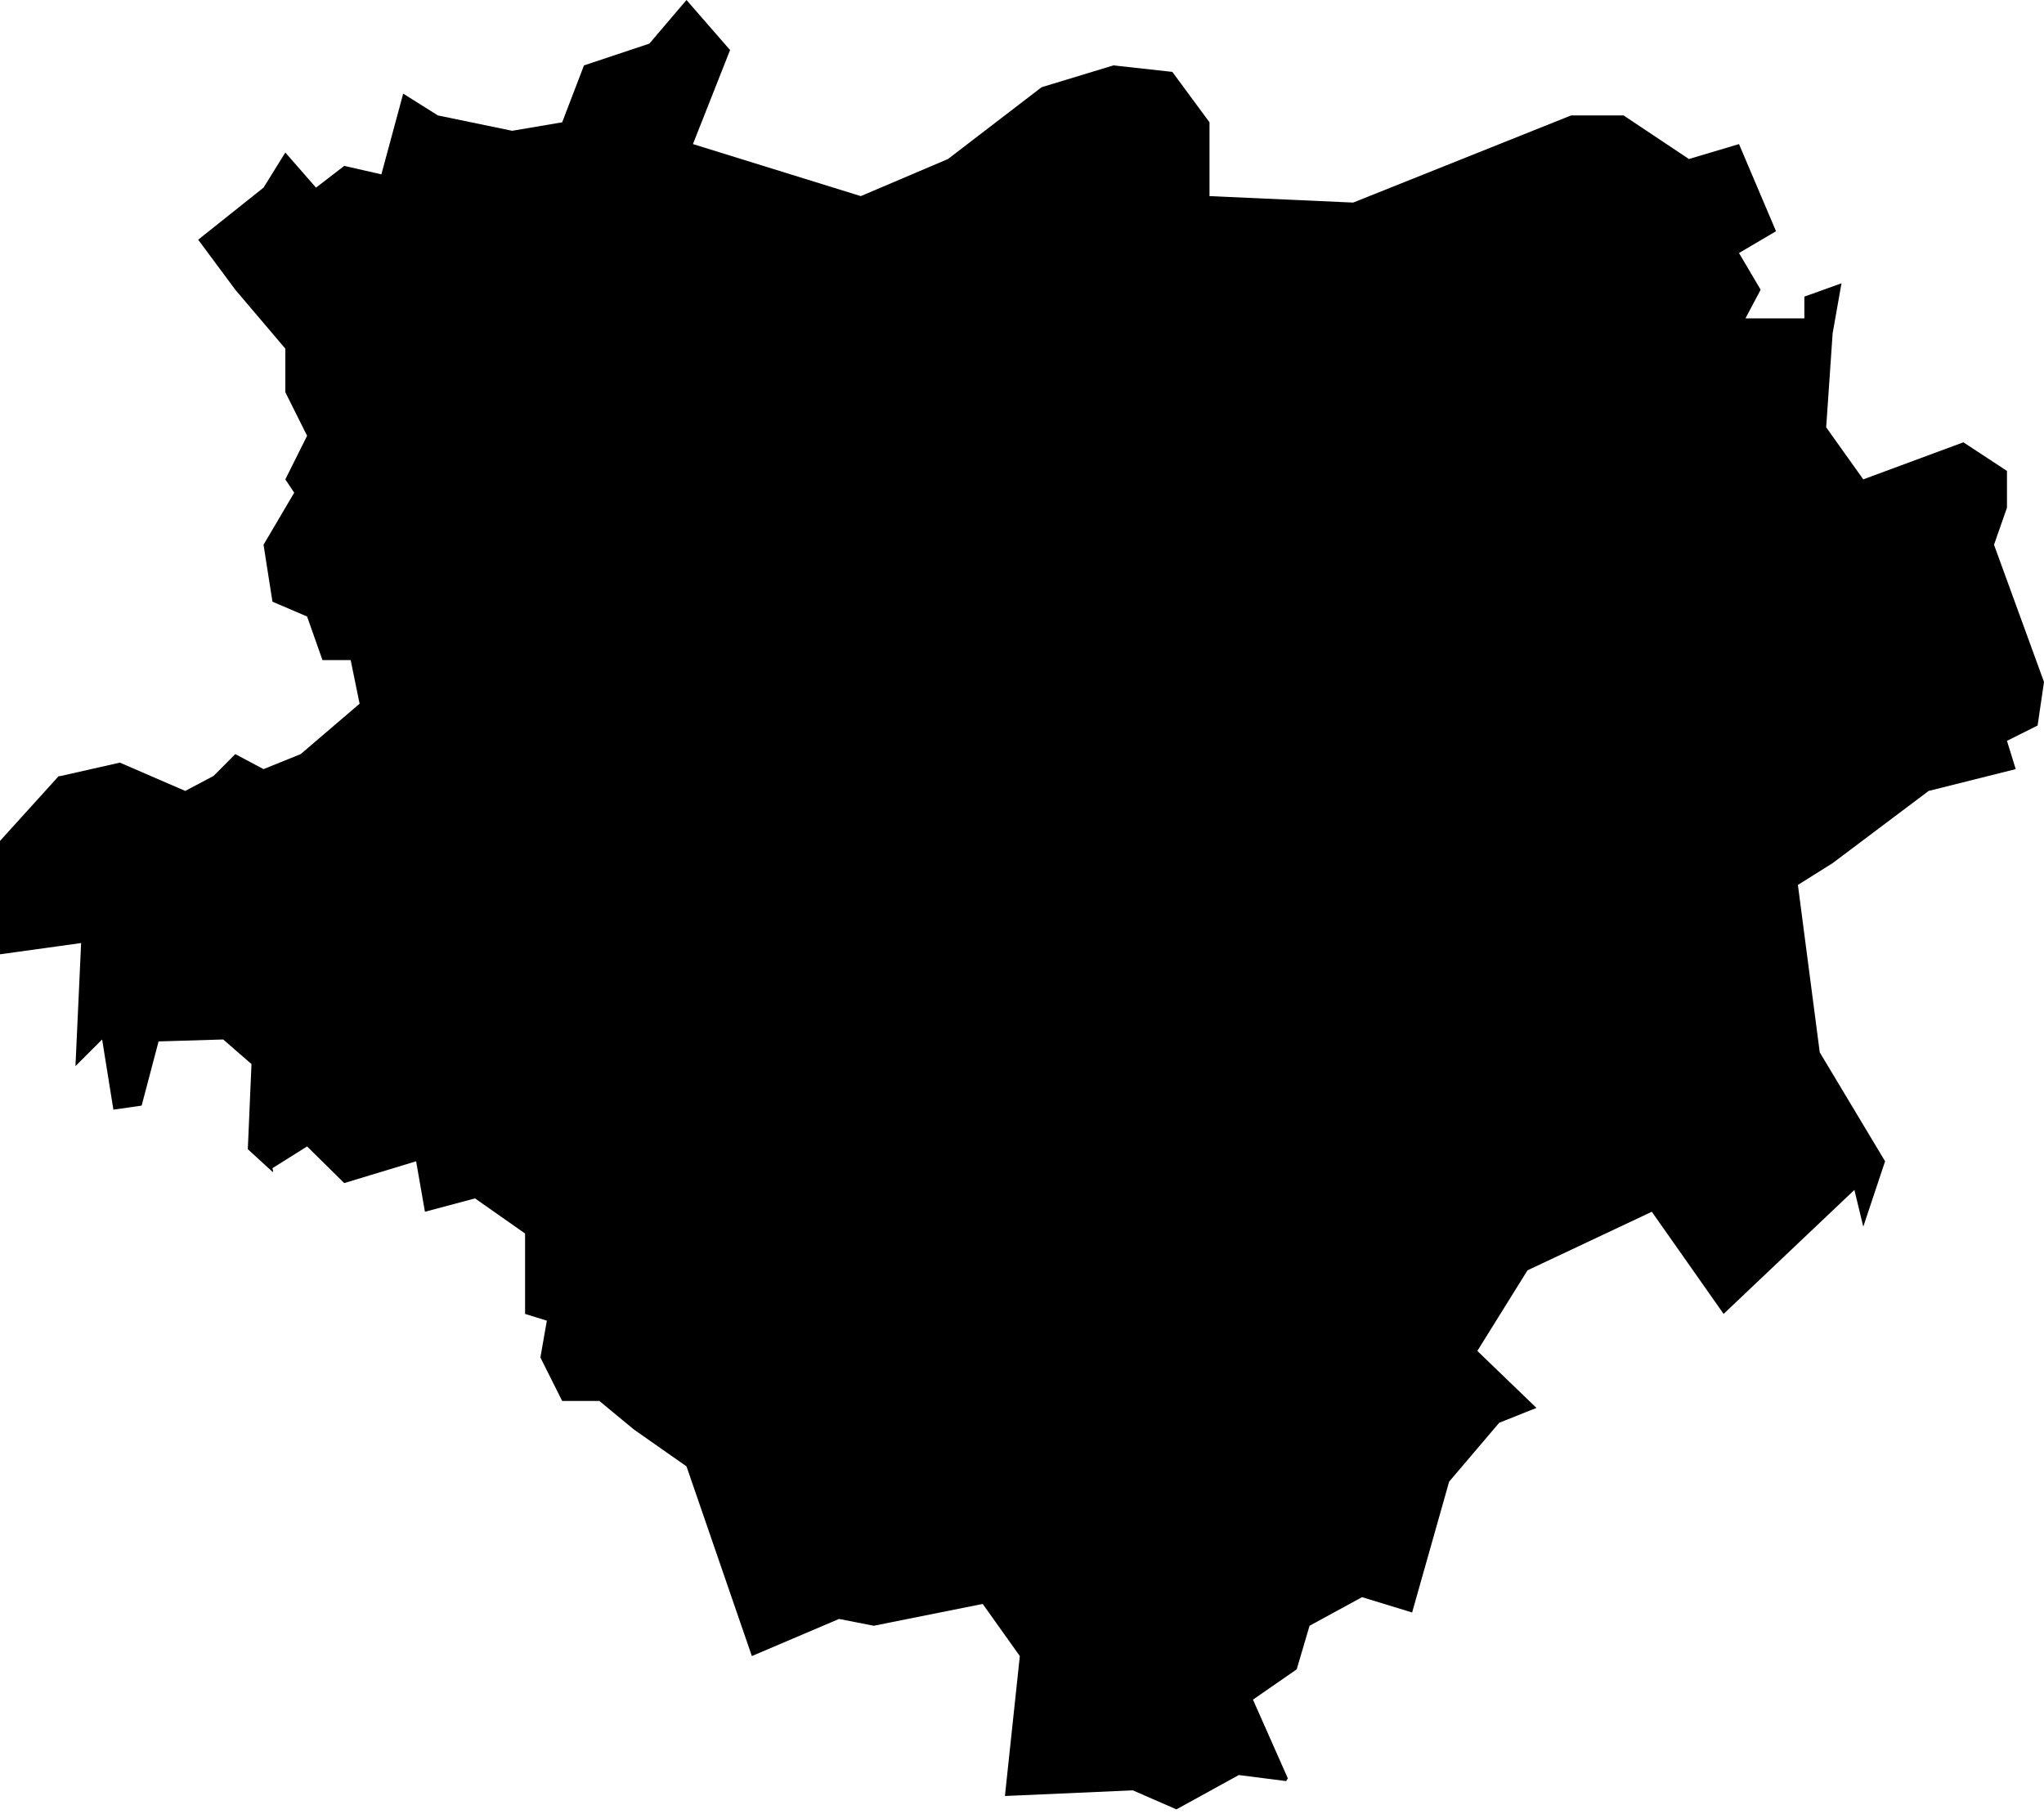 <svg width="400" height="355" viewBox="0 0 400 355" fill="none" xmlns="http://www.w3.org/2000/svg">
<path d="M53.318 229.343L48.496 224.923L49.214 208.257L43.674 203.448L31.033 203.83L27.719 216.392L22.192 217.189L19.986 203.448L14.769 208.659L15.875 184.576L0 186.776V164.59L11.449 151.942L11.93 151.87L23.457 149.261L36.25 154.801L41.79 151.87L46.045 147.595L51.572 150.533L58.844 147.595L70.372 137.734L68.626 129.196H63.106L60.096 120.666L53.318 117.761L51.572 106.622L57.573 96.431L55.84 93.823L60.096 85.292L55.84 76.768V68.238L46.045 56.703L38.786 46.914L51.572 36.724L55.84 29.854L61.842 36.724L67.368 32.469L74.634 34.122L78.903 18.326L85.694 22.594L100.226 25.598L110.014 23.938L114.283 12.799L127.075 8.537L134.341 0L142.872 9.795L135.606 28.2L168.45 38.384L185.511 31.125L203.844 17.068L217.894 12.799L229.422 14.07L236.694 23.938V38.384L264.802 39.649L307.455 22.594H317.725L330.511 31.125L340.313 28.2L347.559 45.255L340.313 49.523L344.548 56.703L341.577 62.316H353.105V58.054L360.371 55.445L358.638 65.234L357.374 83.639L364.633 93.823L384.224 86.57L392.754 92.169V99.363L390.218 106.622L400 133.472L398.748 142.002L392.754 144.999L394.467 150.533L377.432 154.801L358.638 168.931L351.84 173.2L356.116 205.971L368.901 227.288L364.633 240.087L362.894 232.894L337.302 257.161L323.251 237.169L298.925 248.631L289.109 264.407L300.677 275.56L293.391 278.464L283.589 289.992L276.343 315.597L266.541 312.6L256.272 318.199L253.756 326.729L245.199 332.658L252.017 348.046L251.694 348.599L242.432 347.414L230.219 354.133L221.689 350.411L196.657 351.517L199.575 324.128L192.309 313.924L170.986 318.199L164.195 316.862L147.134 324.128L134.341 286.995L124.078 279.808L117.287 274.196H110.014L105.752 265.692L107.017 258.485L102.755 257.161V241.424L92.96 234.554L83.158 237.169L81.432 227.288L67.368 231.556L60.096 224.383L53.318 228.638L53.469 229.343H53.318Z" fill="black"/>
</svg>
